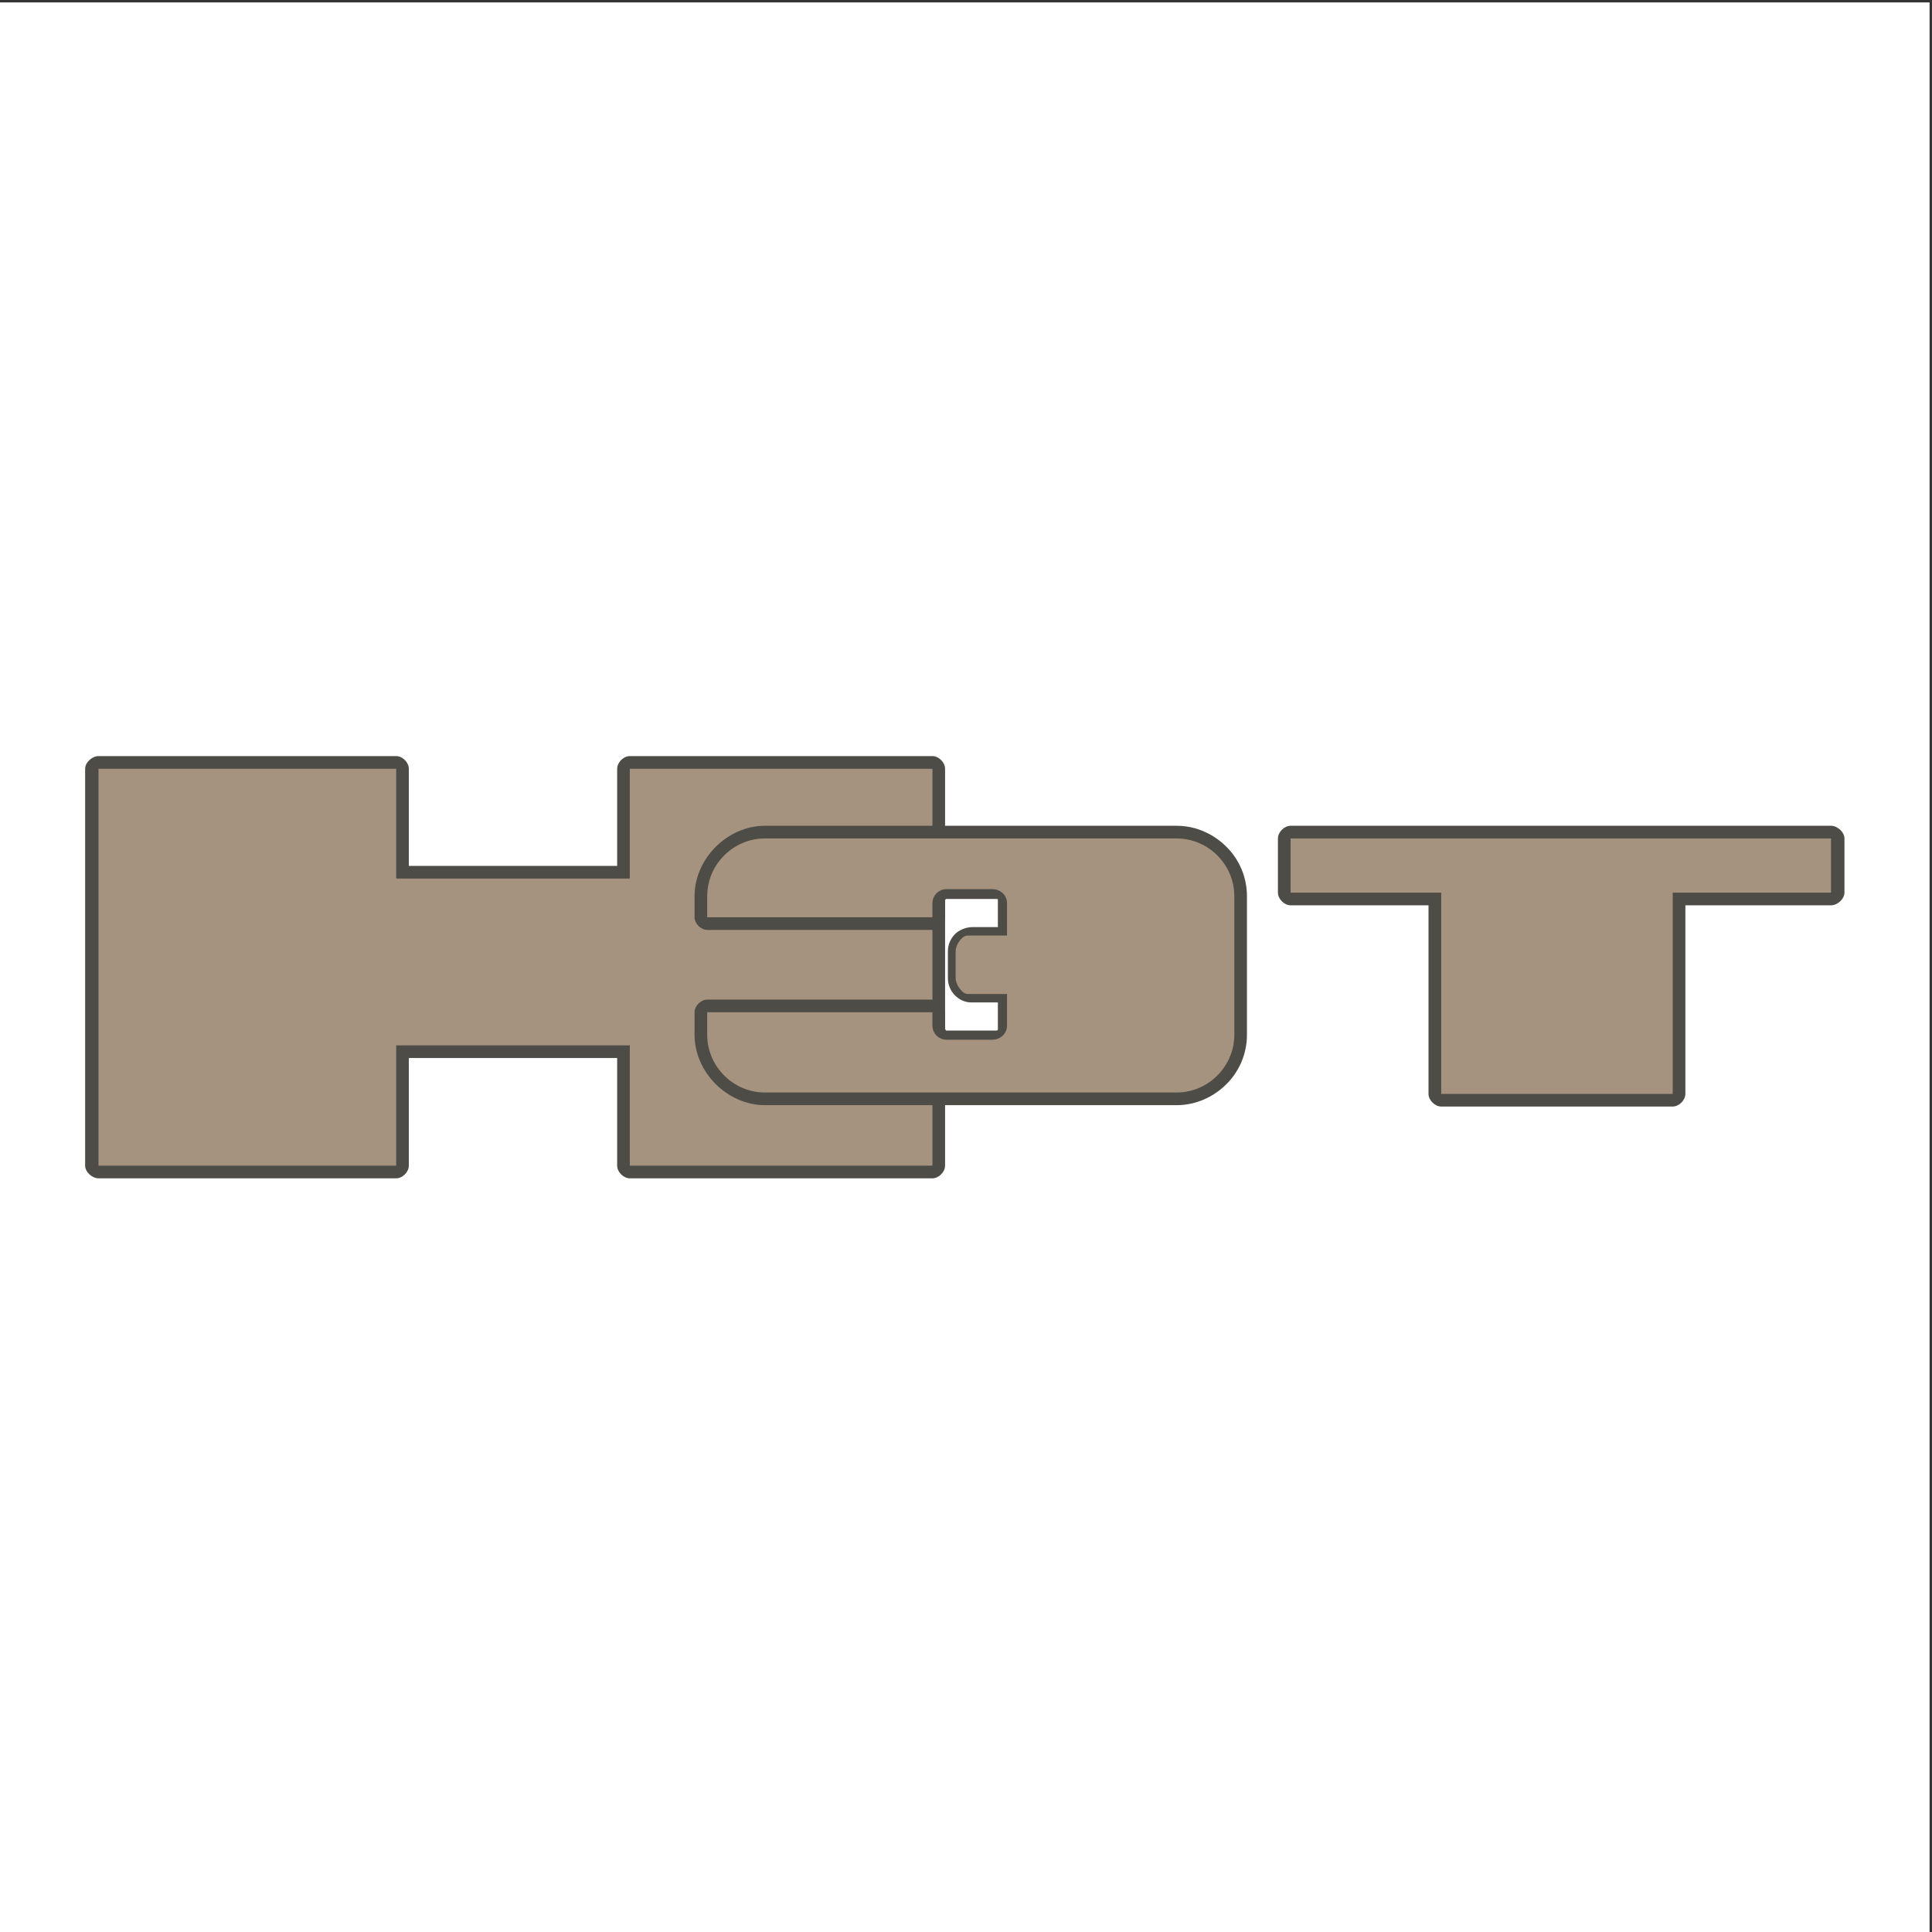 <?xml version="1.0" encoding="UTF-8"?>
<svg xmlns="http://www.w3.org/2000/svg" xmlns:xlink="http://www.w3.org/1999/xlink" width="193pt" height="193pt" viewBox="0 0 193 193" version="1.1">
<rect x="0" y="0" width="193" height="193" fill="#333333" stroke="none"/>
<g id="surface1">
<path style=" stroke:none;fill-rule:evenodd;fill:rgb(100%,100%,100%);fill-opacity:1;" d="M 0 0.242 L 192.758 0.242 L 192.758 193 L 0 193 L 0 0.242 "/>
<path style=" stroke:none;fill-rule:evenodd;fill:rgb(30.199%,29.799%,27.499%);fill-opacity:1;" d="M 9.84 75.531 L 39.578 75.531 C 40.211 75.531 40.84 76.164 40.84 76.797 L 40.84 86.5 L 61.652 86.5 L 61.652 76.797 C 61.652 76.164 62.281 75.531 62.914 75.531 L 93.145 75.531 C 93.777 75.531 94.41 76.164 94.41 76.797 L 94.41 116.445 C 94.41 117.078 93.777 117.711 93.145 117.711 L 62.914 117.711 C 62.281 117.711 61.652 117.078 61.652 116.445 L 61.652 105.691 L 40.84 105.691 L 40.84 116.445 C 40.84 117.078 40.211 117.711 39.578 117.711 L 9.84 117.711 C 9.207 117.711 8.504 117.078 8.504 116.445 L 8.504 76.797 C 8.504 76.164 9.207 75.531 9.84 75.531 "/>
<path style=" stroke:none;fill-rule:evenodd;fill:rgb(64.699%,57.599%,50.2%);fill-opacity:1;" d="M 9.84 76.797 L 39.578 76.797 L 39.578 87.766 L 62.914 87.766 L 62.914 76.797 L 93.145 76.797 L 93.145 116.445 L 62.914 116.445 L 62.914 104.426 L 39.578 104.426 L 39.578 116.445 L 9.84 116.445 L 9.84 76.797 "/>
<path style=" stroke:none;fill-rule:evenodd;fill:rgb(30.199%,29.799%,27.499%);fill-opacity:1;" d="M 128.926 82.492 L 182.914 82.492 C 183.551 82.492 184.254 83.125 184.254 83.758 L 184.254 89.172 C 184.254 89.805 183.551 90.438 182.914 90.438 L 168.363 90.438 L 168.363 109.277 C 168.363 109.91 167.73 110.539 167.098 110.539 L 143.973 110.539 C 143.34 110.539 142.703 109.91 142.703 109.277 L 142.703 90.438 L 128.926 90.438 C 128.293 90.438 127.66 89.805 127.66 89.172 L 127.66 83.758 C 127.66 83.125 128.293 82.492 128.926 82.492 "/>
<path style=" stroke:none;fill-rule:evenodd;fill:rgb(64.699%,57.599%,50.2%);fill-opacity:1;" d="M 128.926 83.758 L 182.914 83.758 L 182.914 89.172 L 167.098 89.172 L 167.098 109.277 L 143.973 109.277 L 143.973 89.172 L 128.926 89.172 L 128.926 83.758 "/>
<path style=" stroke:none;fill-rule:evenodd;fill:rgb(30.199%,29.799%,27.499%);fill-opacity:1;" d="M 76.414 82.492 L 117.539 82.492 C 119.508 82.492 121.266 83.336 122.527 84.602 C 123.797 85.867 124.566 87.625 124.566 89.523 L 124.566 103.371 C 124.566 105.27 123.797 107.027 122.527 108.293 C 121.266 109.555 119.508 110.402 117.539 110.402 L 76.414 110.402 C 74.516 110.402 72.758 109.555 71.492 108.293 C 70.227 107.027 69.383 105.27 69.383 103.371 L 69.383 101.121 C 69.383 100.488 70.016 99.855 70.648 99.855 L 93.145 99.855 C 93.777 99.855 94.41 100.488 94.41 101.121 L 94.41 102.809 L 94.48 102.879 C 94.48 102.949 94.48 102.949 94.551 102.949 L 99.543 102.949 C 99.613 102.949 99.684 102.879 99.684 102.879 L 99.684 100.137 L 97.012 100.137 C 96.379 100.137 95.816 99.855 95.395 99.434 C 94.973 99.012 94.691 98.379 94.691 97.746 L 94.691 95.004 C 94.691 94.371 94.973 93.738 95.395 93.316 C 95.816 92.895 96.52 92.613 97.152 92.613 L 99.684 92.613 L 99.684 89.945 C 99.684 89.871 99.684 89.871 99.684 89.871 C 99.684 89.805 99.613 89.805 99.543 89.805 L 94.551 89.805 C 94.48 89.805 94.48 89.805 94.48 89.805 C 94.48 89.871 94.41 89.871 94.41 89.945 L 94.41 91.633 C 94.41 92.266 93.777 92.895 93.145 92.895 L 70.648 92.895 C 70.016 92.895 69.383 92.266 69.383 91.633 L 69.383 89.523 C 69.383 87.625 70.227 85.867 71.492 84.602 C 72.758 83.336 74.516 82.492 76.414 82.492 "/>
<path style=" stroke:none;fill-rule:evenodd;fill:rgb(64.699%,57.599%,50.2%);fill-opacity:1;" d="M 76.414 83.758 L 117.539 83.758 C 120.699 83.758 123.305 86.359 123.305 89.523 L 123.305 103.371 C 123.305 106.535 120.699 109.137 117.539 109.137 L 76.414 109.137 C 73.25 109.137 70.648 106.535 70.648 103.371 L 70.648 101.121 L 93.145 101.121 L 93.145 102.457 C 93.145 103.23 93.777 103.863 94.551 103.863 L 99.121 103.863 C 99.965 103.863 100.598 103.23 100.598 102.457 L 100.598 99.293 L 96.66 99.293 C 96.098 99.293 95.465 98.309 95.465 97.746 L 95.465 95.004 C 95.465 94.371 96.098 93.457 96.66 93.457 L 100.598 93.457 L 100.598 90.227 C 100.598 89.453 99.965 88.82 99.121 88.82 L 94.551 88.82 C 93.777 88.82 93.145 89.453 93.145 90.227 L 93.145 91.633 L 70.648 91.633 L 70.648 89.523 C 70.648 86.359 73.25 83.758 76.414 83.758 "/>
</g>
</svg>
